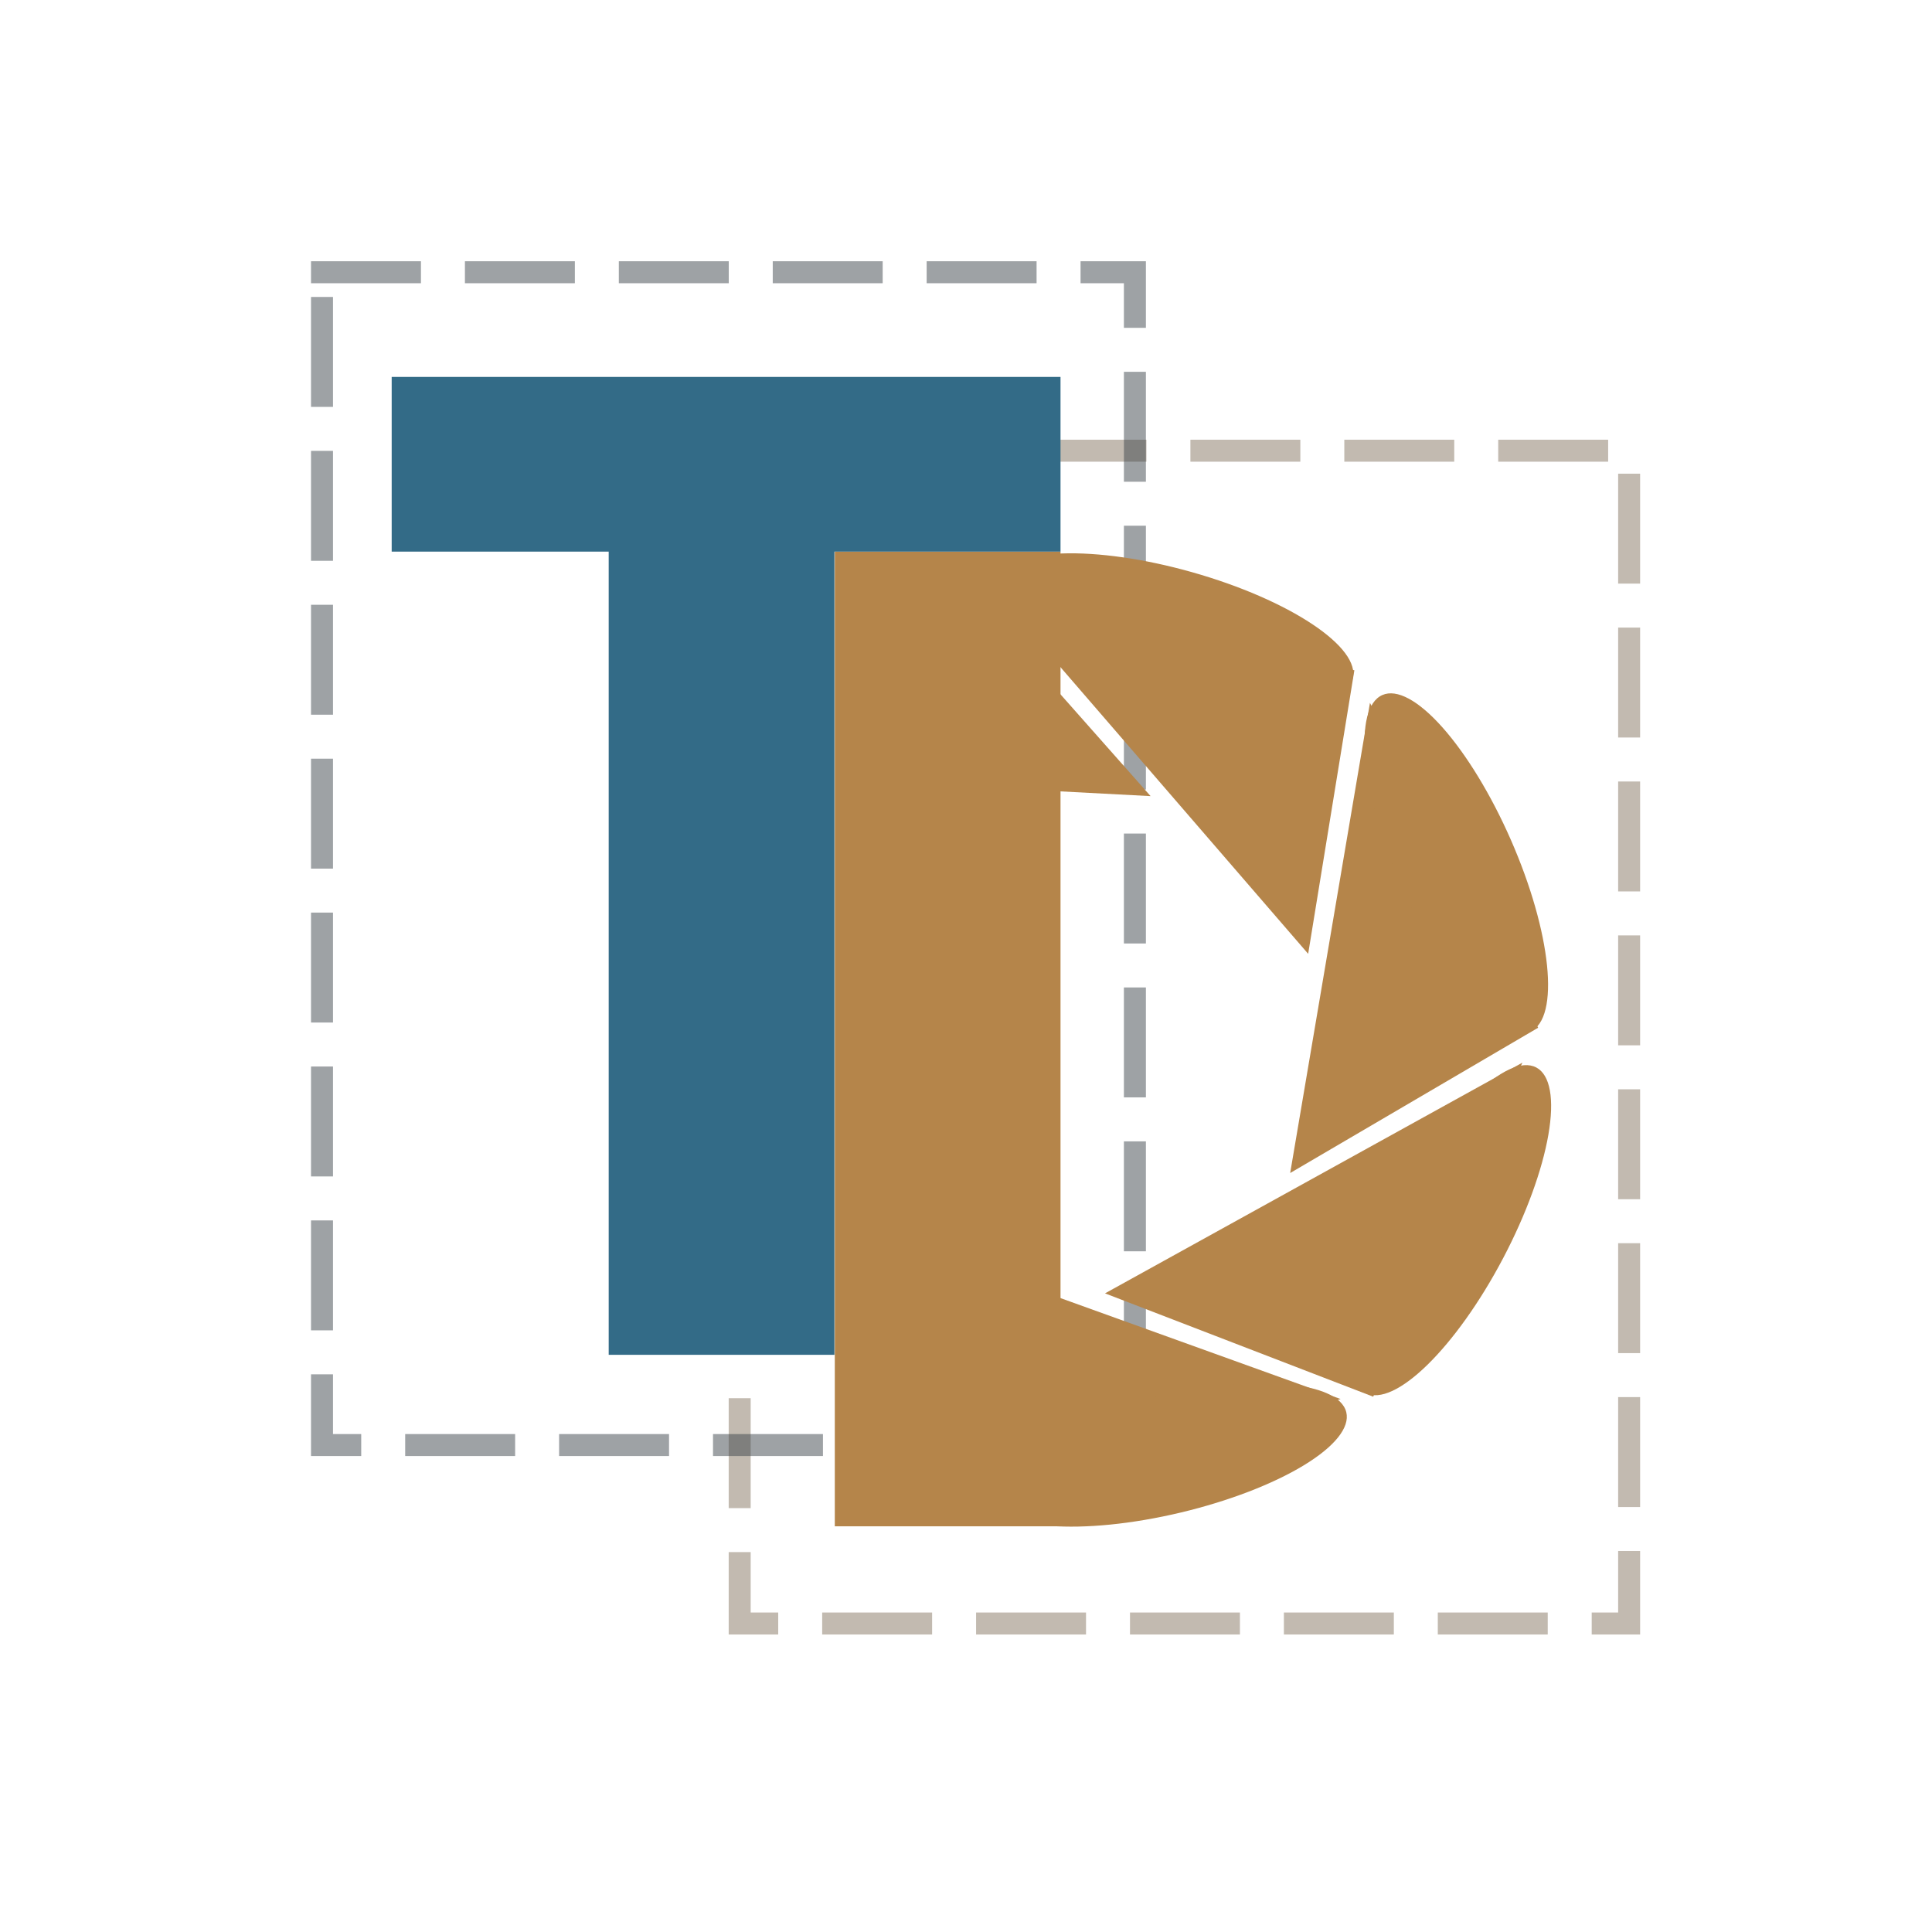 <?xml version="1.0" encoding="UTF-8" standalone="no"?>
<svg
   version="1.1"
   viewBox="0 0 585.827 585.827"
   fill="none"
   stroke="none"
   stroke-linecap="square"
   stroke-miterlimit="10"
   id="svg43"
   sodipodi:docname="logo_circled.svg"
   width="585.827"
   height="585.827"
   inkscape:version="1.1.2 (0a00cf5339, 2022-02-04)"
   xmlns:inkscape="http://www.inkscape.org/namespaces/inkscape"
   xmlns:sodipodi="http://sodipodi.sourceforge.net/DTD/sodipodi-0.dtd"
   xmlns="http://www.w3.org/2000/svg"
   xmlns:svg="http://www.w3.org/2000/svg">
  <defs
     id="defs47" />
  <sodipodi:namedview
     id="namedview45"
     pagecolor="#ffffff"
     bordercolor="#666666"
     borderopacity="1.0"
     inkscape:pageshadow="2"
     inkscape:pageopacity="0.0"
     inkscape:pagecheckerboard="0"
     showgrid="false"
     inkscape:zoom="0.13066406"
     inkscape:cx="1389.0583"
     inkscape:cy="-822.72048"
     inkscape:window-width="1338"
     inkscape:window-height="1344"
     inkscape:window-x="1218"
     inkscape:window-y="55"
     inkscape:window-maximized="0"
     inkscape:current-layer="svg43" />
  <clipPath
     id="g28d4947b6be_0_84.0">
    <path
       d="M 0,0 H 1280 V 720 H 0 Z"
       clip-rule="nonzero"
       id="path2" />
  </clipPath>
  <g
     id="g1346">
    <path
       fill="#000000"
       fill-opacity="0"
       d="m 1e-5,292.913 v 0 C 10e-6,131.142 131.142,0 292.913,0 v 0 c 77.685,0 152.189,30.86 207.121,85.792 54.932,54.932 85.792,129.436 85.792,207.121 v 0 c 0,161.772 -131.142,292.913 -292.913,292.913 v 0 C 131.142,585.827 0,454.685 0,292.913 Z"
       fill-rule="evenodd"
       id="path7" />
    <path
       fill="#000000"
       fill-opacity="0"
       d="M 224.291,136.662 H 493.991 V 492.284 H 224.291 Z"
       fill-rule="evenodd"
       id="path9" />
    <path
       stroke="#ff40ff"
       stroke-width="6.667"
       stroke-miterlimit="800"
       stroke-linecap="butt"
       stroke-opacity="0.443"
       stroke-dasharray="26.667, 20"
       d="M 224.291,136.662 H 493.991 V 492.284 H 224.291 Z"
       fill-rule="evenodd"
       id="path11"
       style="stroke:#75644d;stroke-opacity:0.443" />
    <path
       fill="#000000"
       fill-opacity="0"
       d="M 97.64,82.549 H 344.128 V 438.172 H 97.64 Z"
       fill-rule="evenodd"
       id="path13" />
    <path
       stroke="#7b7b7b"
       stroke-width="6.667"
       stroke-miterlimit="800"
       stroke-linecap="butt"
       stroke-opacity="0.498"
       stroke-dasharray="26.667, 20"
       d="M 97.64,82.549 H 344.128 V 438.172 H 97.64 Z"
       fill-rule="evenodd"
       id="path15"
       style="stroke:#3e464b;stroke-opacity:0.498;stroke-width:6.667;stroke-miterlimit:800;stroke-dasharray:26.668,20.001;stroke-dashoffset:0" />
    <path
       fill="#262626"
       d="m 270.122,375.075 136.387,49.145 -106.173,32.495 z"
       fill-rule="evenodd"
       id="path17"
       style="fill:#b5854a;fill-opacity:1" />
    <path
       fill="#262626"
       d="m 349.643,423.751 v 0 c 30.023,-7.159 56.251,-5.156 58.583,4.473 v 0 c 1.12,4.624 -3.533,10.424 -12.936,16.125 -9.403,5.7 -22.785,10.834 -37.202,14.272 v 0 c -30.023,7.159 -56.251,5.156 -58.583,-4.473 v 0 c -1.12,-4.624 3.533,-10.424 12.936,-16.125 9.403,-5.7 22.785,-10.834 37.202,-14.272 z"
       fill-rule="evenodd"
       id="path19"
       style="fill:#b5854a;fill-opacity:1" />
    <path
       fill="#262626"
       d="m 348.886,241.401 -88.352,-4.644 30.614,-60.579 z"
       fill-rule="evenodd"
       id="path21"
       style="fill:#b5854a;fill-opacity:1" />
    <path
       fill="#262626"
       d="M 396.665,289.22 302.235,179.935 410.676,203.244 Z"
       fill-rule="evenodd"
       id="path23"
       style="fill:#b5854a;fill-opacity:1" />
    <path
       fill="#262626"
       d="m 351.491,208.022 v 0 c -29.662,-8.364 -51.499,-22.878 -48.774,-32.419 v 0 c 1.308,-4.582 8.221,-7.38 19.219,-7.78 10.997,-0.4 25.178,1.632 39.422,5.648 v 0 c 29.662,8.364 51.499,22.878 48.774,32.419 v 0 c -1.308,4.582 -8.221,7.38 -19.219,7.78 -10.997,0.4 -25.178,-1.632 -39.422,-5.648 z"
       fill-rule="evenodd"
       id="path25"
       style="fill:#b5854a;fill-opacity:1" />
    <path
       fill="#262626"
       d="m 391.211,355.687 24.19,-142.564 50.998,98.511 z"
       fill-rule="evenodd"
       id="path27"
       style="fill:#b5854a;fill-opacity:1" />
    <path
       fill="#262626"
       d="m 425.11,269.012 v 0 c -12.38,-28.179 -15.039,-54.266 -5.938,-58.266 v 0 c 4.37,-1.921 10.923,1.613 18.218,9.823 7.294,8.21 14.732,20.425 20.677,33.957 v 0 c 12.38,28.179 15.039,54.266 5.938,58.266 v 0 c -4.37,1.921 -10.923,-1.613 -18.218,-9.823 -7.294,-8.21 -14.732,-20.425 -20.677,-33.957 z"
       fill-rule="evenodd"
       id="path29"
       style="fill:#b5854a;fill-opacity:1" />
    <path
       fill="#262626"
       d="m 335.067,392.177 126.556,-69.959 -45.237,101.288 -81.319,-31.329 z"
       fill-rule="evenodd"
       id="path31"
       style="fill:#b5854a;fill-opacity:1" />
    <path
       fill="#262626"
       d="m 423.974,364.651 v 0 c 14.316,-27.247 33.057,-45.589 41.858,-40.966 v 0 c 4.226,2.22 5.549,9.547 3.676,20.369 -1.873,10.822 -6.787,24.253 -13.662,37.337 v 0 c -14.316,27.247 -33.057,45.589 -41.858,40.966 v 0 c -4.226,-2.22 -5.549,-9.547 -3.676,-20.369 1.873,-10.822 6.787,-24.253 13.662,-37.337 z"
       fill-rule="evenodd"
       id="path33"
       style="fill:#b5854a;fill-opacity:1" />
    <path
       fill="#262626"
       d="m 253.13,167.253 h 68.441 v 295.559 h -68.441 z"
       fill-rule="evenodd"
       id="path35"
       style="fill:#b5854a;fill-opacity:1" />
    <path
       fill="#00b0f0"
       d="m 118.768,114.288 h 202.803 v 52.976 H 118.768 Z"
       fill-rule="evenodd"
       id="path37"
       style="fill:#336b87;fill-opacity:1" />
    <path
       fill="#00b0f0"
       d="m 184.572,115.253 h 68.441 v 295.559 h -68.441 z"
       fill-rule="evenodd"
       id="path39"
       style="fill:#336b87;fill-opacity:1" />
  </g>
</svg>
